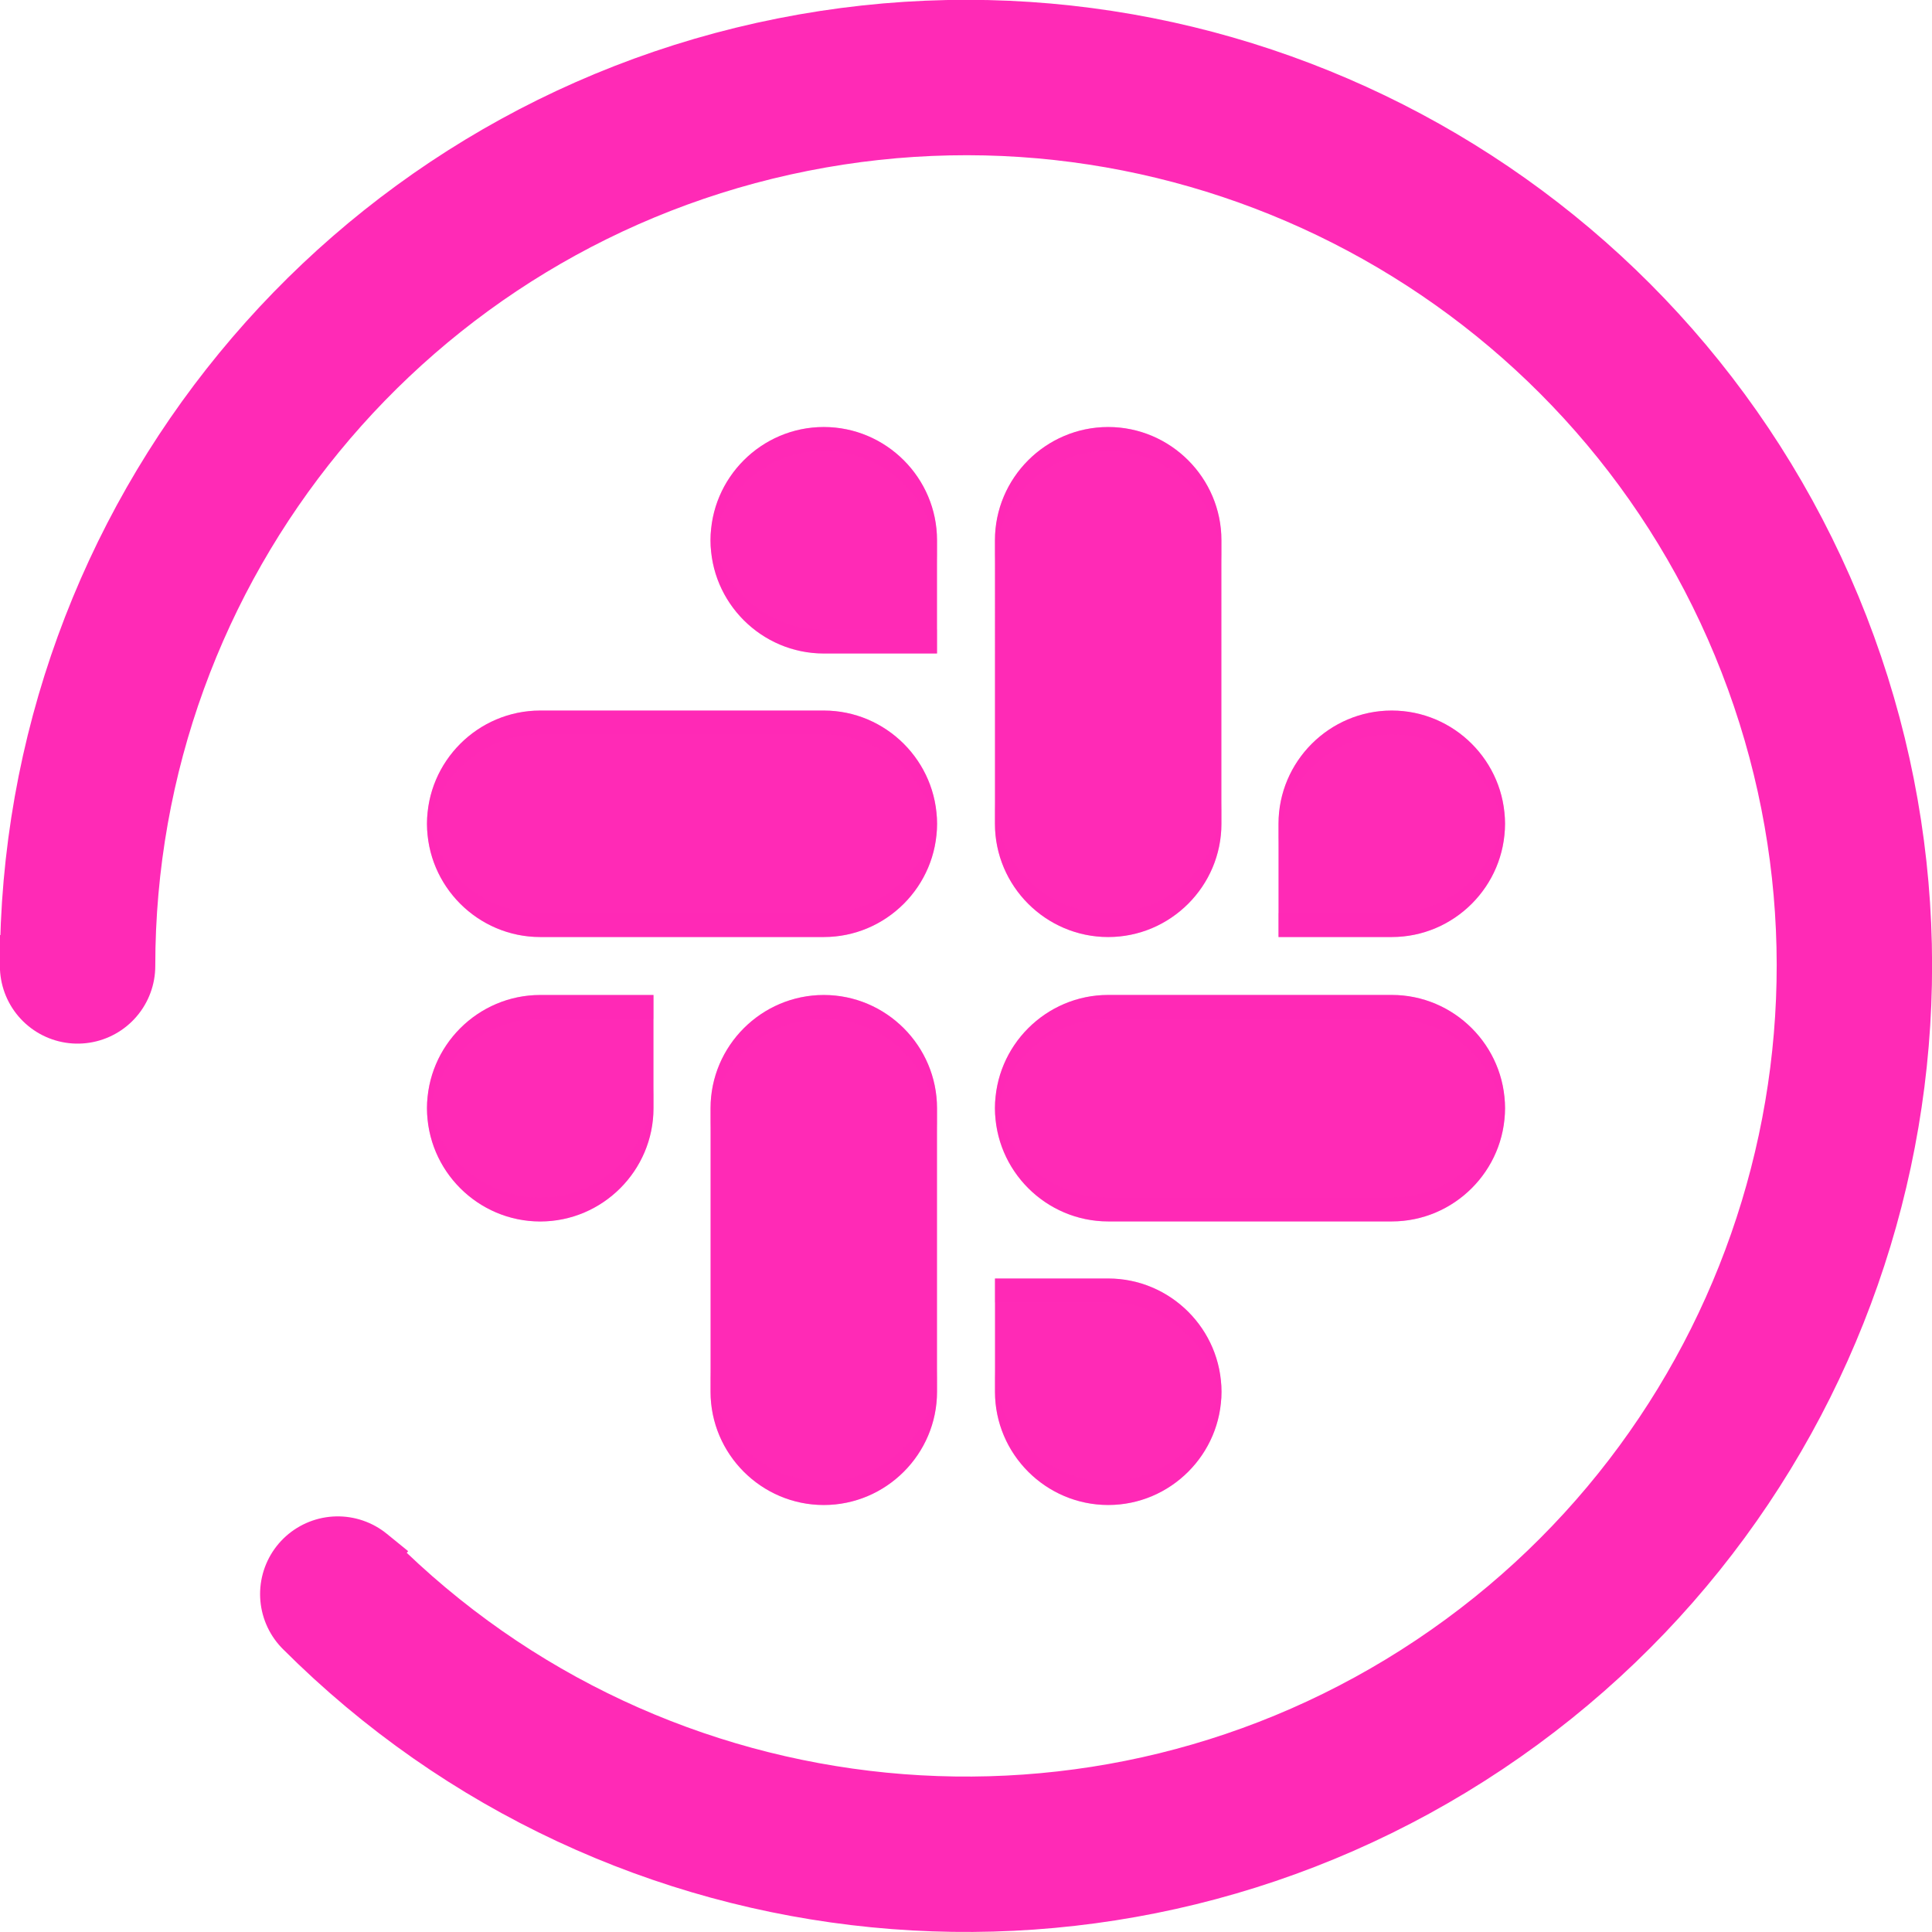 <svg xmlns:osb="http://www.openswatchbook.org/uri/2009/osb" xmlns="http://www.w3.org/2000/svg" width="512" height="512" viewBox="0 0 384 384"><defs><linearGradient id="a" x1="0" y1=".5" x2="1" y2=".5" gradientTransform="matrix(24 0 0 24 11.805 12)" gradientUnits="userSpaceOnUse" osb:paint="gradient"><stop offset="0%" stop-color="#d300dc"/><stop offset="100%" stop-color="#8700ff"/></linearGradient><linearGradient id="c" x1="0" y1=".5" x2="1" y2=".5" gradientTransform="scale(48 47.7)" gradientUnits="userSpaceOnUse"><stop offset="0%" stop-color="#d300dc"/><stop offset="100%" stop-color="#8700ff"/></linearGradient><clipPath id="b"><path d="M0 0h48v48H0z"/></clipPath></defs><g fill-rule="evenodd" fill="#ff2ab6"><path d="M129.886 220.27c0 12.387-10.12 22.507-22.507 22.507-12.388 0-22.507-10.12-22.507-22.507 0-12.388 10.12-22.508 22.507-22.508h22.507zM141.227 220.27c0-12.388 10.12-22.508 22.507-22.508 12.388 0 22.507 10.12 22.507 22.508v56.355c0 12.388-10.12 22.507-22.507 22.507-12.387 0-22.507-10.12-22.507-22.507zM163.734 129.886c-12.387 0-22.507-10.12-22.507-22.507 0-12.388 10.12-22.507 22.507-22.507 12.388 0 22.507 10.12 22.507 22.507v22.507zM163.734 141.227c12.388 0 22.507 10.12 22.507 22.507 0 12.388-10.12 22.508-22.507 22.508H107.38c-12.388 0-22.507-10.12-22.507-22.508 0-12.387 10.12-22.507 22.507-22.507zM254.114 163.734c0-12.387 10.12-22.507 22.507-22.507 12.387 0 22.507 10.12 22.507 22.507 0 12.388-10.12 22.508-22.507 22.508h-22.507zM242.766 163.734c0 12.388-10.12 22.508-22.507 22.508-12.388 0-22.507-10.12-22.507-22.508V107.38c0-12.388 10.12-22.507 22.507-22.507 12.387 0 22.507 10.12 22.507 22.507zM220.27 254.114c12.387 0 22.506 10.12 22.506 22.507 0 12.388-10.12 22.507-22.507 22.507-12.387 0-22.507-10.12-22.507-22.507v-22.507zM220.27 242.766c-12.388 0-22.508-10.12-22.508-22.507 0-12.388 10.12-22.507 22.507-22.507h56.356c12.387 0 22.507 10.12 22.507 22.507 0 12.388-10.12 22.507-22.507 22.507z"/><path d="M163.733 84.872c-12.388 0-22.507 10.12-22.507 22.507 0 .804.044 1.598.127 2.38 1.198-11.277 10.796-20.125 22.38-20.125 12.388 0 22.507 10.12 22.507 22.507v-4.762c0-12.388-10.12-22.507-22.507-22.507zm56.53 0c-12.388 0-22.508 10.12-22.508 22.507v4.762c0-12.388 10.12-22.507 22.508-22.507s22.507 10.12 22.507 22.507v-4.762c0-12.388-10.12-22.507-22.507-22.507zm-112.885 56.355c-12.387 0-22.506 10.12-22.506 22.507 0 .804.044 1.597.127 2.38 1.197-11.277 10.796-20.126 22.38-20.126h56.354c11.584 0 21.182 8.85 22.38 20.126.083-.783.127-1.576.127-2.38 0-12.388-10.12-22.507-22.507-22.507H107.38zm169.244 0c-12.387 0-22.508 10.12-22.508 22.507v4.76c0-12.387 10.121-22.506 22.508-22.506 11.584 0 21.183 8.85 22.38 20.126.083-.783.128-1.576.128-2.38 0-12.388-10.12-22.507-22.507-22.507zm-169.244 56.53c-12.387 0-22.506 10.12-22.506 22.508 0 .804.044 1.598.127 2.38 1.197-11.277 10.796-20.127 22.38-20.127h22.507v-4.76h-22.507zm56.355 0c-12.388 0-22.507 10.12-22.507 22.508v4.761c0-12.388 10.12-22.508 22.507-22.508 12.387 0 22.507 10.12 22.507 22.508v-4.761c0-12.388-10.12-22.508-22.507-22.508zm56.53 0c-12.388 0-22.508 10.12-22.508 22.508 0 .804.045 1.598.128 2.38 1.197-11.277 10.797-20.127 22.38-20.127h56.355c11.584 0 21.182 8.85 22.38 20.128.083-.783.127-1.577.127-2.381 0-12.388-10.12-22.508-22.507-22.508h-56.354zm-22.508 56.354v4.762h22.508c11.584 0 21.183 8.85 22.38 20.127.083-.783.128-1.577.128-2.38 0-12.388-10.12-22.509-22.507-22.509h-22.508z" opacity=".3"/><path d="M141.355 104.999a22.534 22.534 0 00-.128 2.38c0 12.388 10.12 22.507 22.507 22.507h22.507v-4.761h-22.507c-11.583 0-21.182-8.85-22.38-20.126zm56.402 53.973v4.762c0 12.387 10.12 22.507 22.508 22.507 12.387 0 22.507-10.12 22.507-22.507v-4.762c0 12.388-10.12 22.507-22.507 22.507-12.388 0-22.508-10.12-22.508-22.507zM85 161.352a22.535 22.535 0 00-.128 2.382c0 12.387 10.12 22.507 22.507 22.507h56.354c12.388 0 22.507-10.12 22.507-22.507 0-.804-.044-1.598-.127-2.381-1.197 11.277-10.796 20.126-22.38 20.126H107.38c-11.584 0-21.183-8.849-22.38-20.126zm214 0c-1.198 11.278-10.797 20.127-22.38 20.127h-22.508v4.762h22.508c12.387 0 22.506-10.12 22.506-22.507 0-.804-.044-1.598-.127-2.381zm-169.116 54.15c0 12.389-10.12 22.508-22.507 22.508-11.584 0-21.182-8.85-22.38-20.127a22.535 22.535 0 00-.127 2.381c0 12.388 10.12 22.507 22.507 22.507 12.388 0 22.507-10.12 22.507-22.507v-4.761zm68 2.381a22.531 22.531 0 00-.127 2.381c0 12.388 10.12 22.507 22.508 22.507h56.354c12.388 0 22.507-10.12 22.507-22.507 0-.804-.044-1.598-.127-2.38-1.198 11.277-10.796 20.126-22.38 20.126h-56.354c-11.584 0-21.184-8.85-22.381-20.127zm-56.659 53.974v4.761c0 12.388 10.12 22.507 22.507 22.507 12.388 0 22.507-10.12 22.507-22.507v-4.76c0 12.387-10.12 22.506-22.507 22.506-12.387 0-22.507-10.12-22.507-22.507zm56.53 0v4.761c0 12.388 10.121 22.507 22.509 22.507 12.387 0 22.507-10.12 22.507-22.507 0-.804-.045-1.597-.128-2.38-1.197 11.277-10.796 20.126-22.38 20.126-12.387 0-22.507-10.12-22.507-22.507z" opacity=".3"/></g><path d="M15.158 185.259l.262 6.727c0-84.233 59.504-156.735 142.122-173.168 82.618-16.433 165.34 27.78 197.575 105.601 32.236 77.821 5.008 167.575-65.032 214.372-70.04 46.797-163.385 37.604-222.949-21.958l4.243 3.451" fill="none" stroke="#ff2ab6" stroke-width="30.885" stroke-linejoin="round"/></svg>